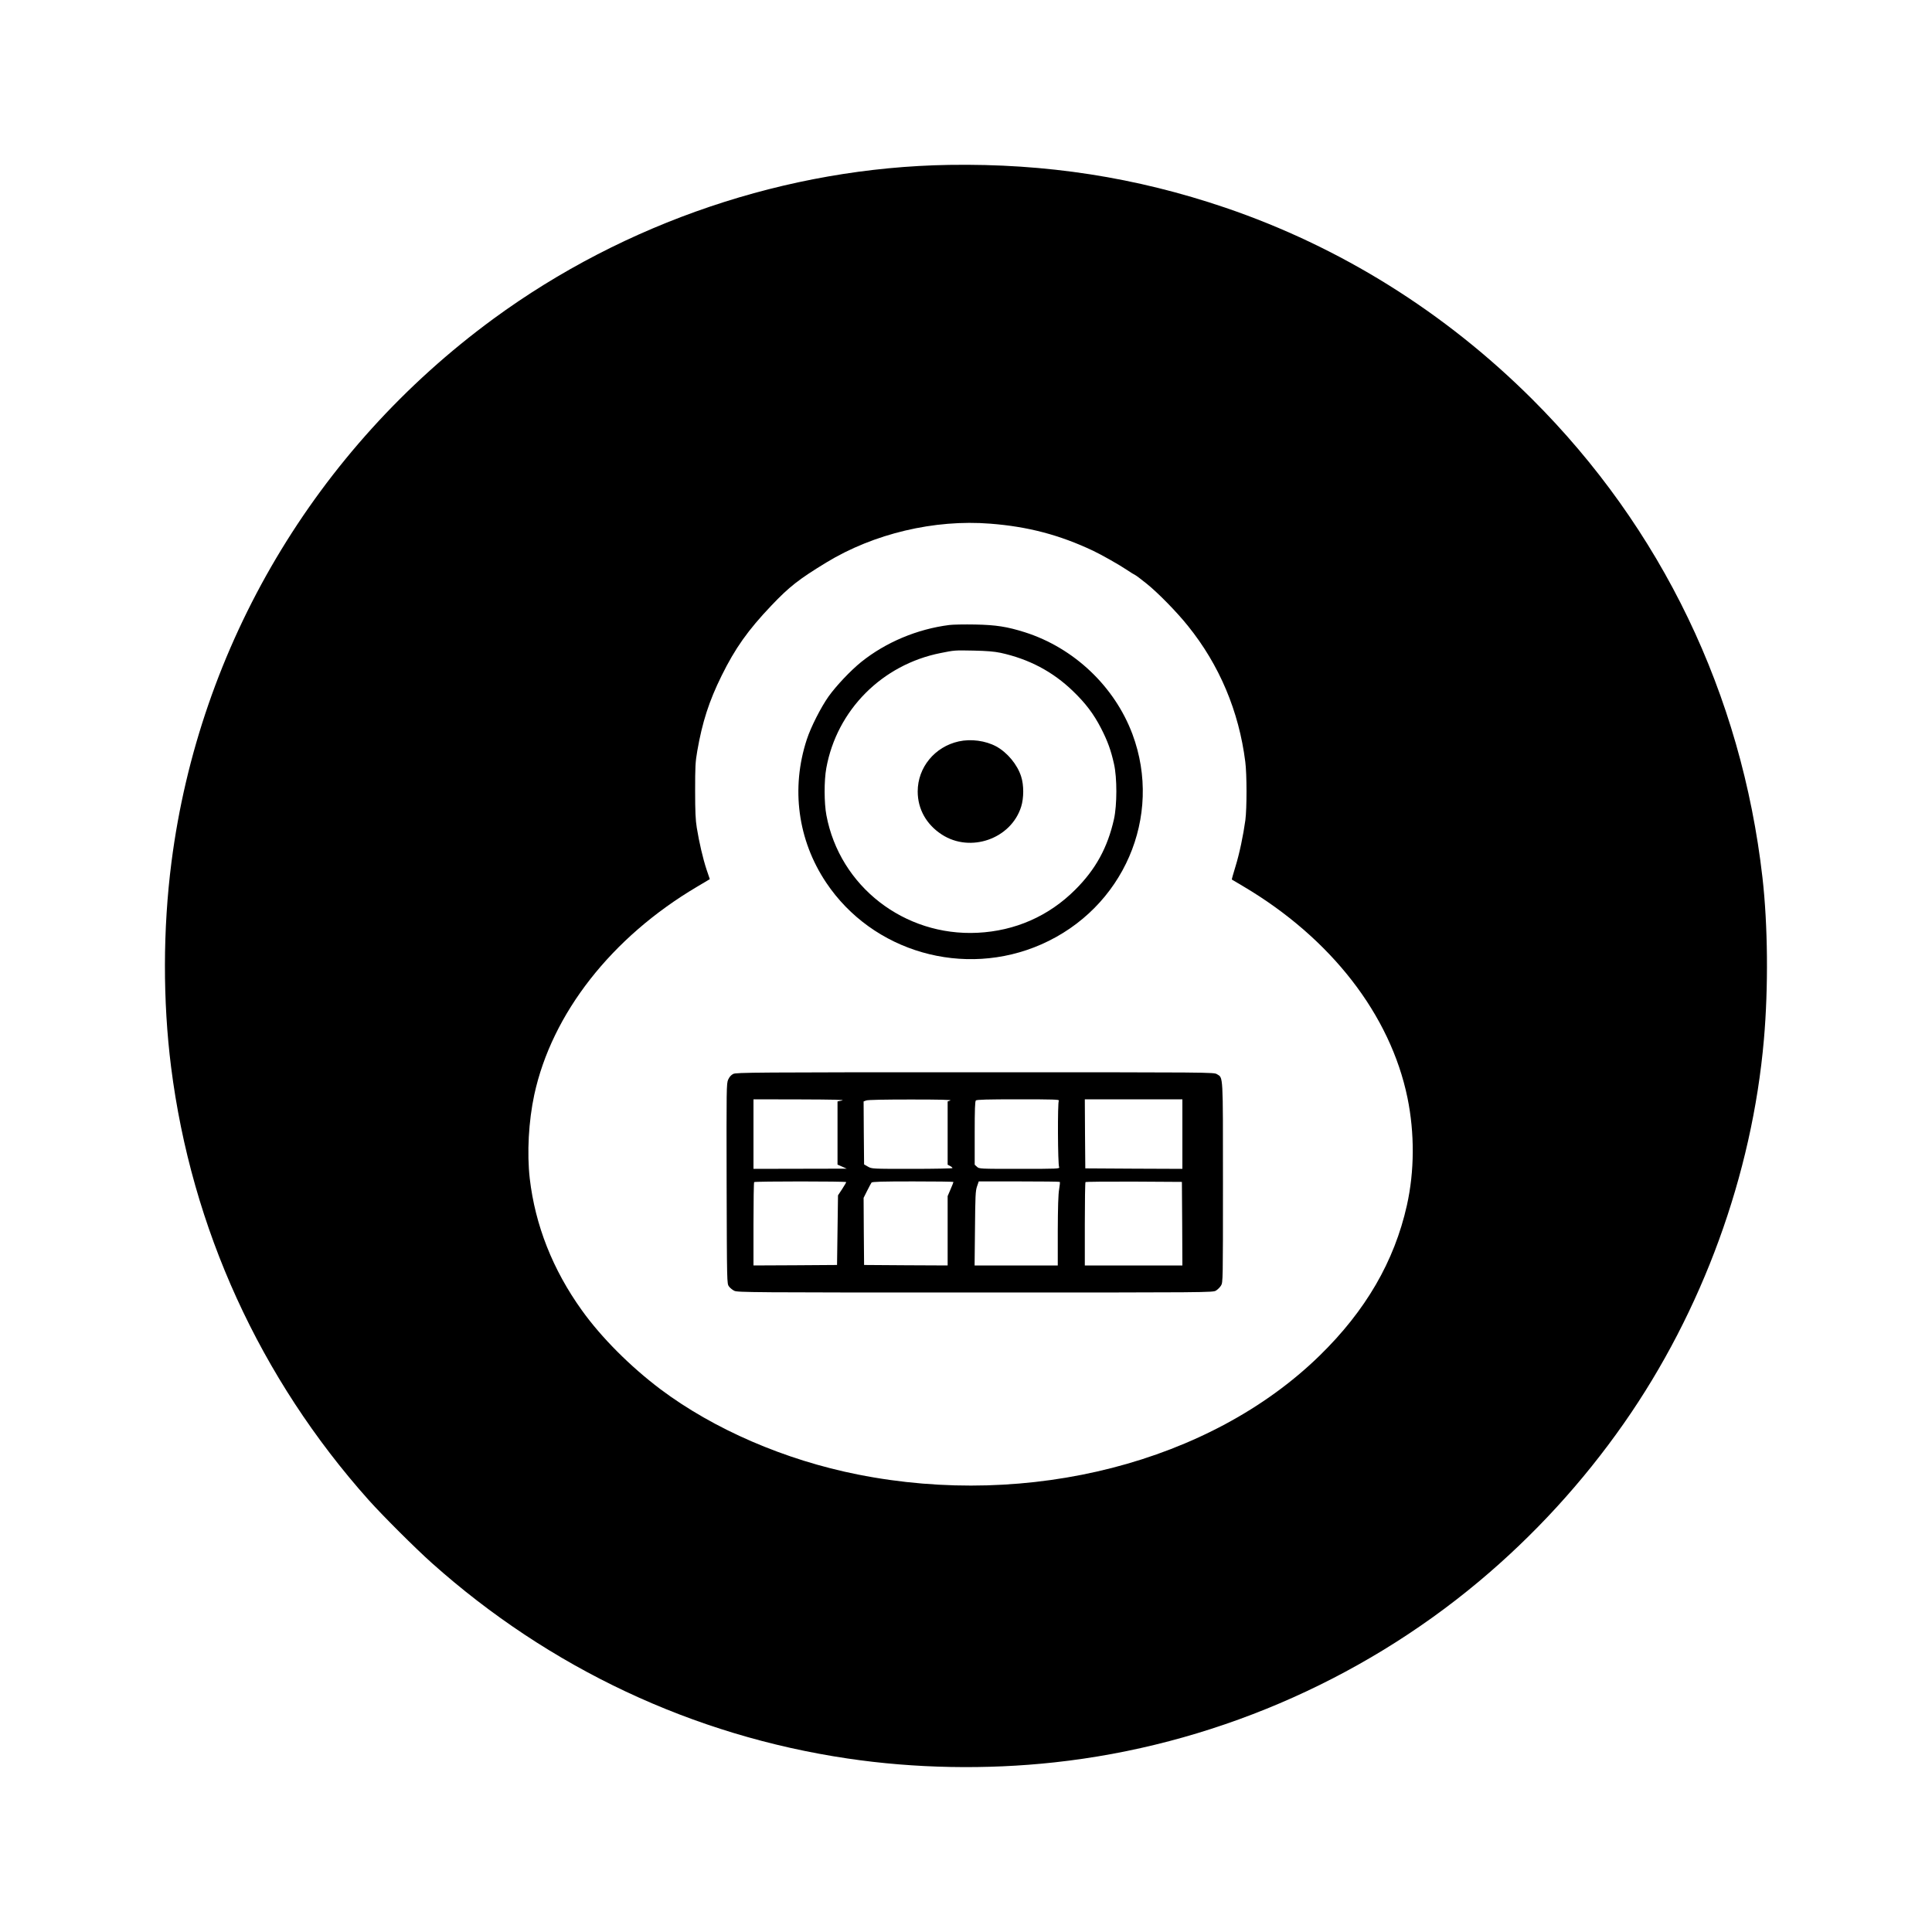 <?xml version="1.0" standalone="no"?>
<!DOCTYPE svg PUBLIC "-//W3C//DTD SVG 20010904//EN"
 "http://www.w3.org/TR/2001/REC-SVG-20010904/DTD/svg10.dtd">
<svg version="1.0" xmlns="http://www.w3.org/2000/svg"
 width="2000pt" height="2000pt" viewBox="0 0 2000 2000"
 preserveAspectRatio="xMidYMid meet">
<g transform="translate(0,2000) scale(0.1,-0.1)"
fill="#000000" stroke="none">
<path d="M9825 18293 c-1675 -27 -3354 -594 -4718 -1594 -1840 -1350 -3044
-3381 -3332 -5624 -89 -691 -90 -1439 -4 -2120 211 -1670 920 -3223 2047
-4485 148 -165 482 -498 652 -650 1219 -1089 2704 -1787 4305 -2024 693 -103
1435 -117 2140 -40 1605 174 3152 833 4395 1873 569 476 1074 1027 1500 1636
813 1162 1328 2573 1450 3975 47 538 41 1184 -15 1675 -217 1899 -1044 3617
-2386 4955 -903 900 -1984 1575 -3174 1980 -927 315 -1856 459 -2860 443z
m426 -3714 c389 -30 717 -116 1064 -280 81 -38 271 -145 348 -197 40 -27 79
-51 87 -54 8 -3 63 -44 121 -91 119 -96 312 -293 427 -437 325 -403 527 -882
593 -1405 17 -129 17 -482 1 -605 -22 -159 -61 -346 -103 -482 -22 -72 -39
-131 -37 -133 2 -1 55 -32 118 -70 908 -537 1523 -1330 1700 -2189 75 -367 73
-760 -6 -1114 -130 -580 -426 -1090 -905 -1557 -1130 -1102 -3000 -1583 -4779
-1229 -755 150 -1488 467 -2042 882 -313 236 -612 535 -814 817 -302 420 -484
882 -540 1365 -30 264 -12 594 47 868 182 840 800 1629 1684 2152 50 29 100
59 111 66 l22 13 -34 100 c-37 112 -76 279 -101 433 -13 79 -17 167 -17 383 0
246 2 296 22 410 52 300 122 517 252 780 140 284 273 472 515 726 186 196 285
273 569 446 491 299 1119 448 1697 402z"/>
<path d="M9827 13530 c-332 -42 -658 -179 -912 -383 -109 -88 -256 -243 -338
-357 -79 -112 -184 -318 -225 -445 -166 -506 -93 -1043 200 -1481 481 -720
1428 -992 2228 -640 850 374 1261 1323 943 2176 -185 494 -605 893 -1114 1055
-184 58 -299 76 -514 80 -110 2 -231 0 -268 -5z m531 -288 c293 -64 540 -194
749 -396 131 -126 215 -237 291 -385 68 -132 103 -229 134 -369 33 -145 32
-425 0 -571 -66 -295 -190 -521 -401 -731 -274 -274 -623 -427 -1011 -446
-759 -38 -1427 481 -1565 1216 -24 126 -25 360 -1 489 109 600 577 1071 1184
1191 144 29 143 29 342 25 138 -3 209 -9 278 -23z"/>
<path d="M9925 12325 c-249 -55 -425 -270 -425 -518 0 -183 90 -343 251 -447
296 -191 715 -44 820 289 28 90 29 222 0 312 -39 124 -143 249 -258 312 -111
60 -262 80 -388 52z"/>
<path d="M7591 8883 c-23 -11 -40 -31 -53 -59 -18 -41 -18 -85 -16 -1078 3
-1029 3 -1035 24 -1063 11 -15 36 -36 55 -45 32 -17 172 -18 2494 -18 2437 0
2460 0 2493 20 18 11 41 34 52 52 20 32 20 53 20 1066 0 1137 3 1082 -62 1122
-33 20 -43 20 -2503 20 -2287 0 -2473 -2 -2504 -17z m1127 -275 l-48 -10 0
-327 0 -327 48 -21 47 -21 -482 -1 -483 -1 0 360 0 360 483 -1 c346 -1 469 -4
435 -11z m1120 0 l-28 -10 0 -327 0 -328 25 -13 c14 -7 25 -17 25 -22 0 -4
-188 -8 -417 -8 -416 0 -418 0 -458 23 l-40 23 -3 326 -2 326 27 10 c17 7 195
10 463 10 303 0 427 -3 408 -10z m1123 -2 c-14 -16 -11 -660 3 -688 8 -17 -15
-18 -410 -18 -415 0 -418 0 -441 22 l-23 21 0 327 c0 240 3 329 12 338 9 9
121 12 441 12 365 0 428 -2 418 -14z m1279 -346 l0 -360 -502 2 -503 3 -3 358
-2 357 505 0 505 0 0 -360z m-3480 -497 c0 -4 -19 -36 -42 -72 l-43 -65 -5
-361 -5 -360 -432 -3 -433 -2 0 428 c0 236 3 432 7 435 8 9 953 9 953 0z
m1110 1 c0 -3 -13 -37 -30 -76 l-30 -70 0 -359 0 -359 -432 2 -433 3 -3 347
-2 348 36 72 c20 40 41 79 46 86 8 9 106 12 429 12 231 0 419 -2 419 -6z
m1101 1 c3 -2 0 -37 -7 -77 -9 -50 -13 -187 -14 -430 l0 -358 -430 0 -431 0 4
383 c3 333 5 389 21 435 l18 52 417 0 c230 0 420 -2 422 -5z m1267 -432 l2
-433 -505 0 -505 0 0 428 c0 236 3 432 7 435 3 4 230 6 502 5 l496 -3 3 -432z"/>
</g>
</svg>
